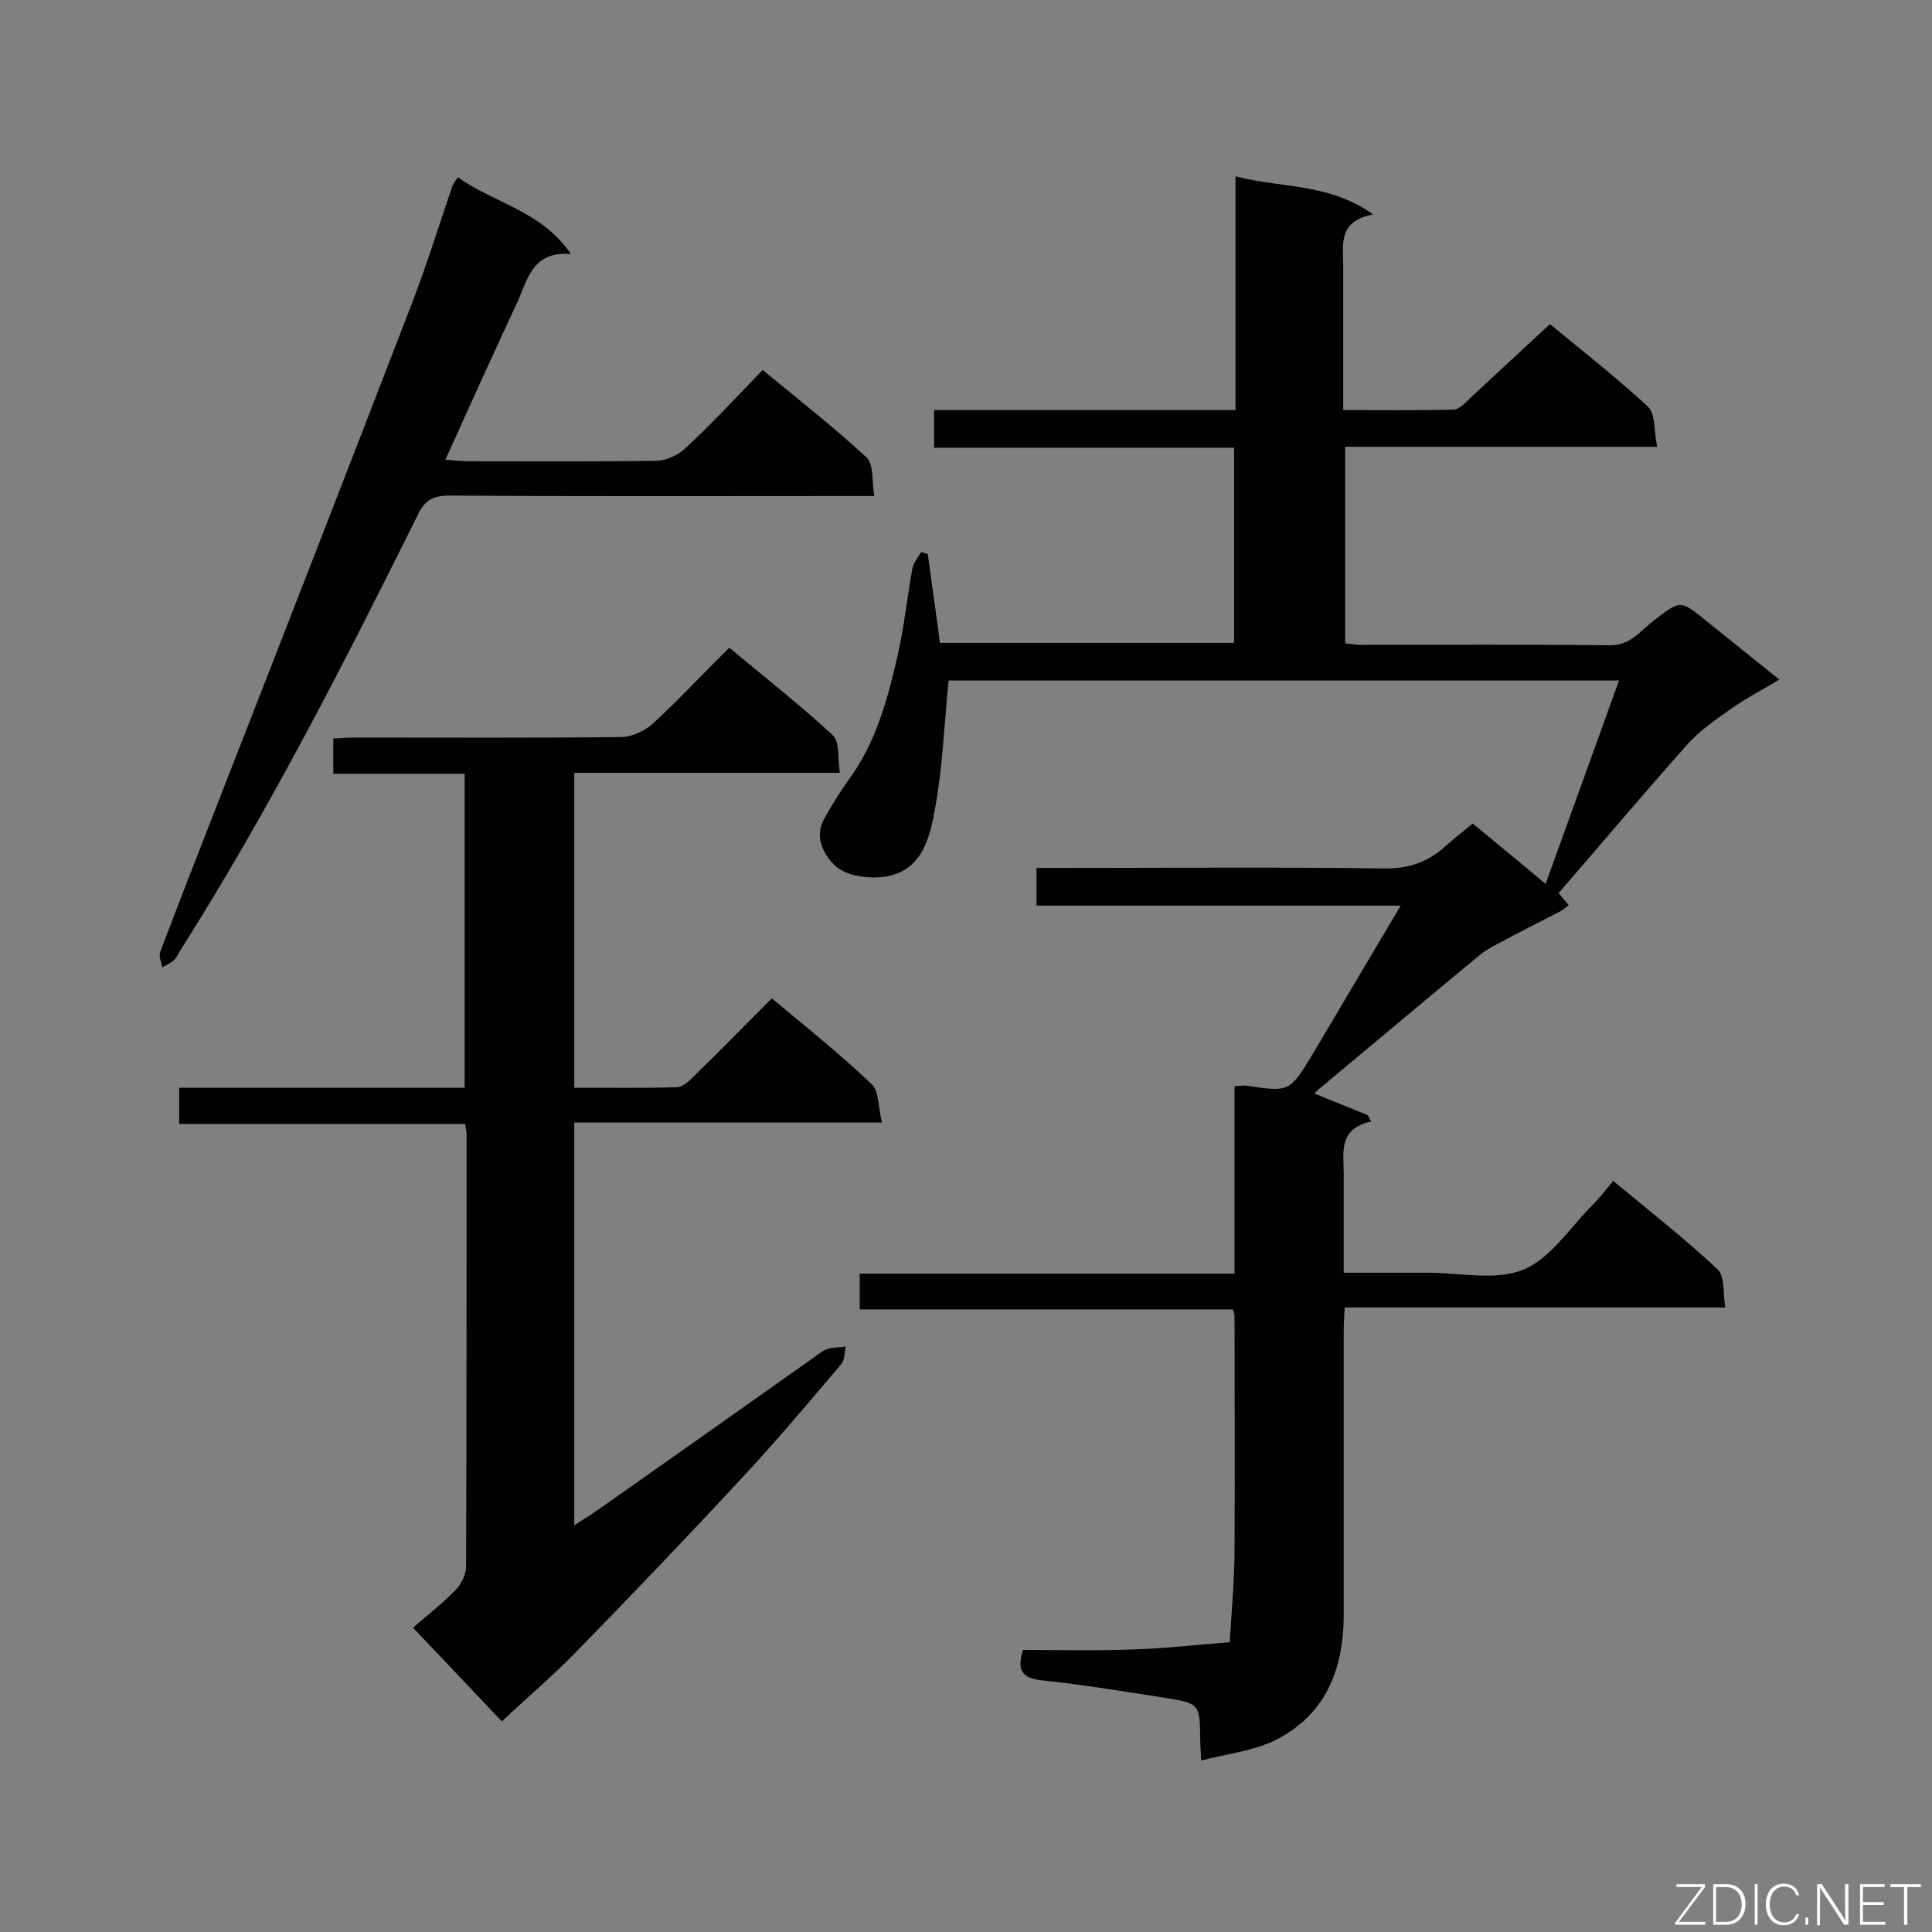 <svg enable-background="new 0 0 400 400" viewBox="0 0 400 400" xmlns="http://www.w3.org/2000/svg"><rect x="0" y="0" width="400" height="400" fill="#808080" stroke="none"/><path d="m248.7 364.5c-.1-2.2-.2-3.2-.2-4.2-.1-7.6-.1-7.6-7.4-8.8-8.4-1.3-16.8-2.7-25.3-3.6-4.3-.4-5.3-2.2-4-6.3 7.6 0 15.2.2 22.8-.1 6.7-.2 13.4-1 20-1.5.4-6.6 1-13.1 1-19.7.1-15.9 0-31.8 0-47.8 0-.3-.1-.6-.3-1.4-25.6 0-51.3 0-77.3 0 0-2.6 0-4.8 0-7.4h77.6c0-13.2 0-25.9 0-38.8 1.2-.1 1.9-.2 2.6-.1 8.8 1.3 8.8 1.3 13.6-6.6 5.9-10 11.8-19.9 18.2-30.7-25.6 0-50.4 0-75.4 0 0-2.7 0-4.9 0-7.8h5.1c22.3 0 44.5-.2 66.8.1 5.3.1 9.3-1.4 13-4.8 1.6-1.5 3.4-2.8 5.4-4.5 4.7 3.9 9.5 7.8 15.1 12.5 5.1-14.2 10.1-27.9 15.2-42.1-46.9 0-93.1 0-138.8 0-.9 8.8-1.2 17.5-2.7 25.9-1.1 6.2-2.5 13.4-10.4 14.7-3.3.5-7.8-.1-10.1-2-2.3-2-4.8-5.9-2.6-9.9 1.5-2.7 3.2-5.5 5-8 5.7-7.7 8.1-16.6 10.2-25.7 1.4-6 2-12.2 3.1-18.2.2-1.2 1.2-2.3 1.8-3.4.5.1.9.3 1.4.4.8 6.1 1.7 12.1 2.5 18.4h60.9c0-13.3 0-26.7 0-40.4-20.6 0-41.2 0-62.1 0 0-2.7 0-4.9 0-7.8h62.4c0-16.3 0-32 0-48.4 9.4 2.5 19.2 1.3 28.5 7.9-7.4 1.4-6.2 6.3-6.2 10.8v29.7c7.9 0 15.3.1 22.8-.1 1.2 0 2.5-1.4 3.5-2.4 5.4-5 10.8-10 16.5-15.3 6.4 5.3 13.6 10.9 20.3 17.1 1.6 1.5 1.2 5.1 1.9 8.3-21.9 0-43.1 0-64.6 0v40.7c1.1.1 2.3.3 3.4.3 17.1 0 34.2-.1 51.3.1 4.4.1 6.5-3.1 9.3-5.2 5.4-4.1 5.3-4.3 10.7.1 4.9 3.9 9.8 7.9 15.2 12.2-3.5 2.1-6.6 3.7-9.5 5.7-3.4 2.4-7 4.8-9.7 7.9-8.9 10-17.5 20.2-26.5 30.6.5.7 1.3 1.5 2.1 2.5-.7.5-1.2 1-1.8 1.3-4.3 2.2-8.6 4.4-12.9 6.7-1.3.7-2.6 1.4-3.7 2.3-10.9 9-21.7 18.1-32.5 27.1-.7.5-1.3 1.1-1.8 1.6 3.9 1.6 7.5 3 11.1 4.5.2.4.4.8.7 1.3-6.9 1.5-5.7 6.4-5.7 10.8v20.5h17.4c6.6 0 14 1.7 19.7-.6s9.7-8.7 14.4-13.4c1.5-1.5 2.7-3.1 4.3-5 7.6 6.3 14.9 12 21.6 18.3 1.5 1.4 1.1 4.8 1.6 7.9-26.6 0-52.5 0-78.8 0-.1 2-.2 3.6-.2 5.2v58.4c0 11.4-3.8 21-14.6 26.2-4.6 2.1-9.6 2.6-14.9 4z" fill="#010101"/><path d="m103.9 356.4c-5.9-6.2-11.6-12.3-18.4-19.4 2.5-2.2 5.9-4.8 8.8-7.8 1.2-1.2 2.2-3.2 2.2-4.9.1-29.8.1-59.5.1-89.3 0-.6-.1-1.1-.3-2.3-19.7 0-39.3 0-59.2 0 0-2.7 0-4.9 0-7.5h59.1c0-21.8 0-43.1 0-65-9 0-18 0-27.2 0 0-2.7 0-4.7 0-7.3 1.6-.1 3.1-.2 4.7-.2 18.3 0 36.6.1 54.8-.1 2.3 0 5.1-1.3 6.8-2.9 5.3-4.9 10.2-10.2 15.7-15.6 7.3 6.1 14.6 11.8 21.4 18.1 1.5 1.4 1 4.8 1.5 7.8-18.8 0-36.7 0-55 0v65.2c7.1 0 14.2.1 21.2-.1 1.2 0 2.6-1.3 3.6-2.3 5.3-5.2 10.6-10.6 16.1-16.1 7.2 6 14.2 11.6 20.7 17.8 1.5 1.4 1.3 4.7 2.1 7.9-21.8 0-42.6 0-63.7 0v83.4c1.3-.9 2.5-1.6 3.6-2.3 15.4-10.8 30.8-21.7 46.2-32.6.8-.6 1.7-1.3 2.6-1.6 1.2-.4 2.6-.3 3.8-.5-.3 1.2-.2 2.8-.9 3.6-6.8 8-13.5 16-20.6 23.6-11.3 12.2-22.8 24.2-34.5 36.2-4.7 4.8-10 9.3-15.2 14.2z" fill="#010101"/><path d="m94.8 36.7c7.5 5.4 17.3 6.9 23.4 15.9-8.1-.7-9 5.5-11.2 10.2-4.9 10.5-9.7 21.1-14.8 32.4 1.9.1 3.3.3 4.6.3 13 0 25.9.1 38.9-.1 2.1 0 4.6-1.1 6.1-2.5 5.5-5.1 10.6-10.6 16.1-16.3 7.4 6.1 14.7 11.8 21.5 18.1 1.5 1.4 1.1 4.8 1.6 8-2.5 0-4.2 0-6 0-27.3 0-54.5.1-81.8-.1-3.4 0-5.2.8-6.7 4-15.2 30.6-30.7 61-49 89.9-.5.7-.8 1.6-1.4 2.2-.7.7-1.7 1.1-2.5 1.6-.2-1.1-.8-2.4-.4-3.3 3.8-10 7.7-20 11.6-30 13.6-34.8 27.2-69.7 40.6-104.5 3-7.8 5.5-15.9 8.2-23.8.1-.5.5-1 1.2-2z" fill="#010101"/><g fill="#fcfbfa"><path d="m346.9 398 5.4-7.3h-5.2v-.6h5.9v.6l-5.4 7.2h5.5l-.1.6h-6.2v-.5z"/><path d="m354.7 390.1h2.8c2.3 0 3.9 1.6 3.9 4.1s-1.6 4.3-3.9 4.3h-2.8zm.6 7.8h2c2.2 0 3.3-1.6 3.3-3.6 0-1.8-1-3.6-3.3-3.6h-2z"/><path d="m363.9 390.1v8.4h-.6v-8.4z"/><path d="m372.5 396.3c-.4 1.3-1.4 2.3-3.2 2.3-2.4 0-3.7-1.9-3.7-4.3 0-2.3 1.2-4.3 3.7-4.3 1.8 0 2.9 1 3.2 2.4h-.6c-.4-1.1-1.1-1.8-2.5-1.8-2.1 0-3 1.9-3 3.7s.9 3.7 3 3.7c1.4 0 2.1-.7 2.5-1.7z"/><path d="m373.8 398.5v-1.5h.6v1.5z"/><path d="m376.2 398.5v-8.4h1c1.3 2 4.4 6.7 4.9 7.6-.1-1.2-.1-2.4-.1-3.8v-3.8h.7v8.4h-.9c-1.2-1.9-4.4-6.8-5-7.7.1 1.1 0 2.3 0 3.9v3.9h-.6z"/><path d="m390 394.4h-4.3v3.5h4.7l-.1.6h-5.2v-8.4h5.1v.6h-4.5v3.1h4.3z"/><path d="m394.2 390.7h-2.8v-.6h6.3v.6h-2.8v7.8h-.7z"/></g></svg>